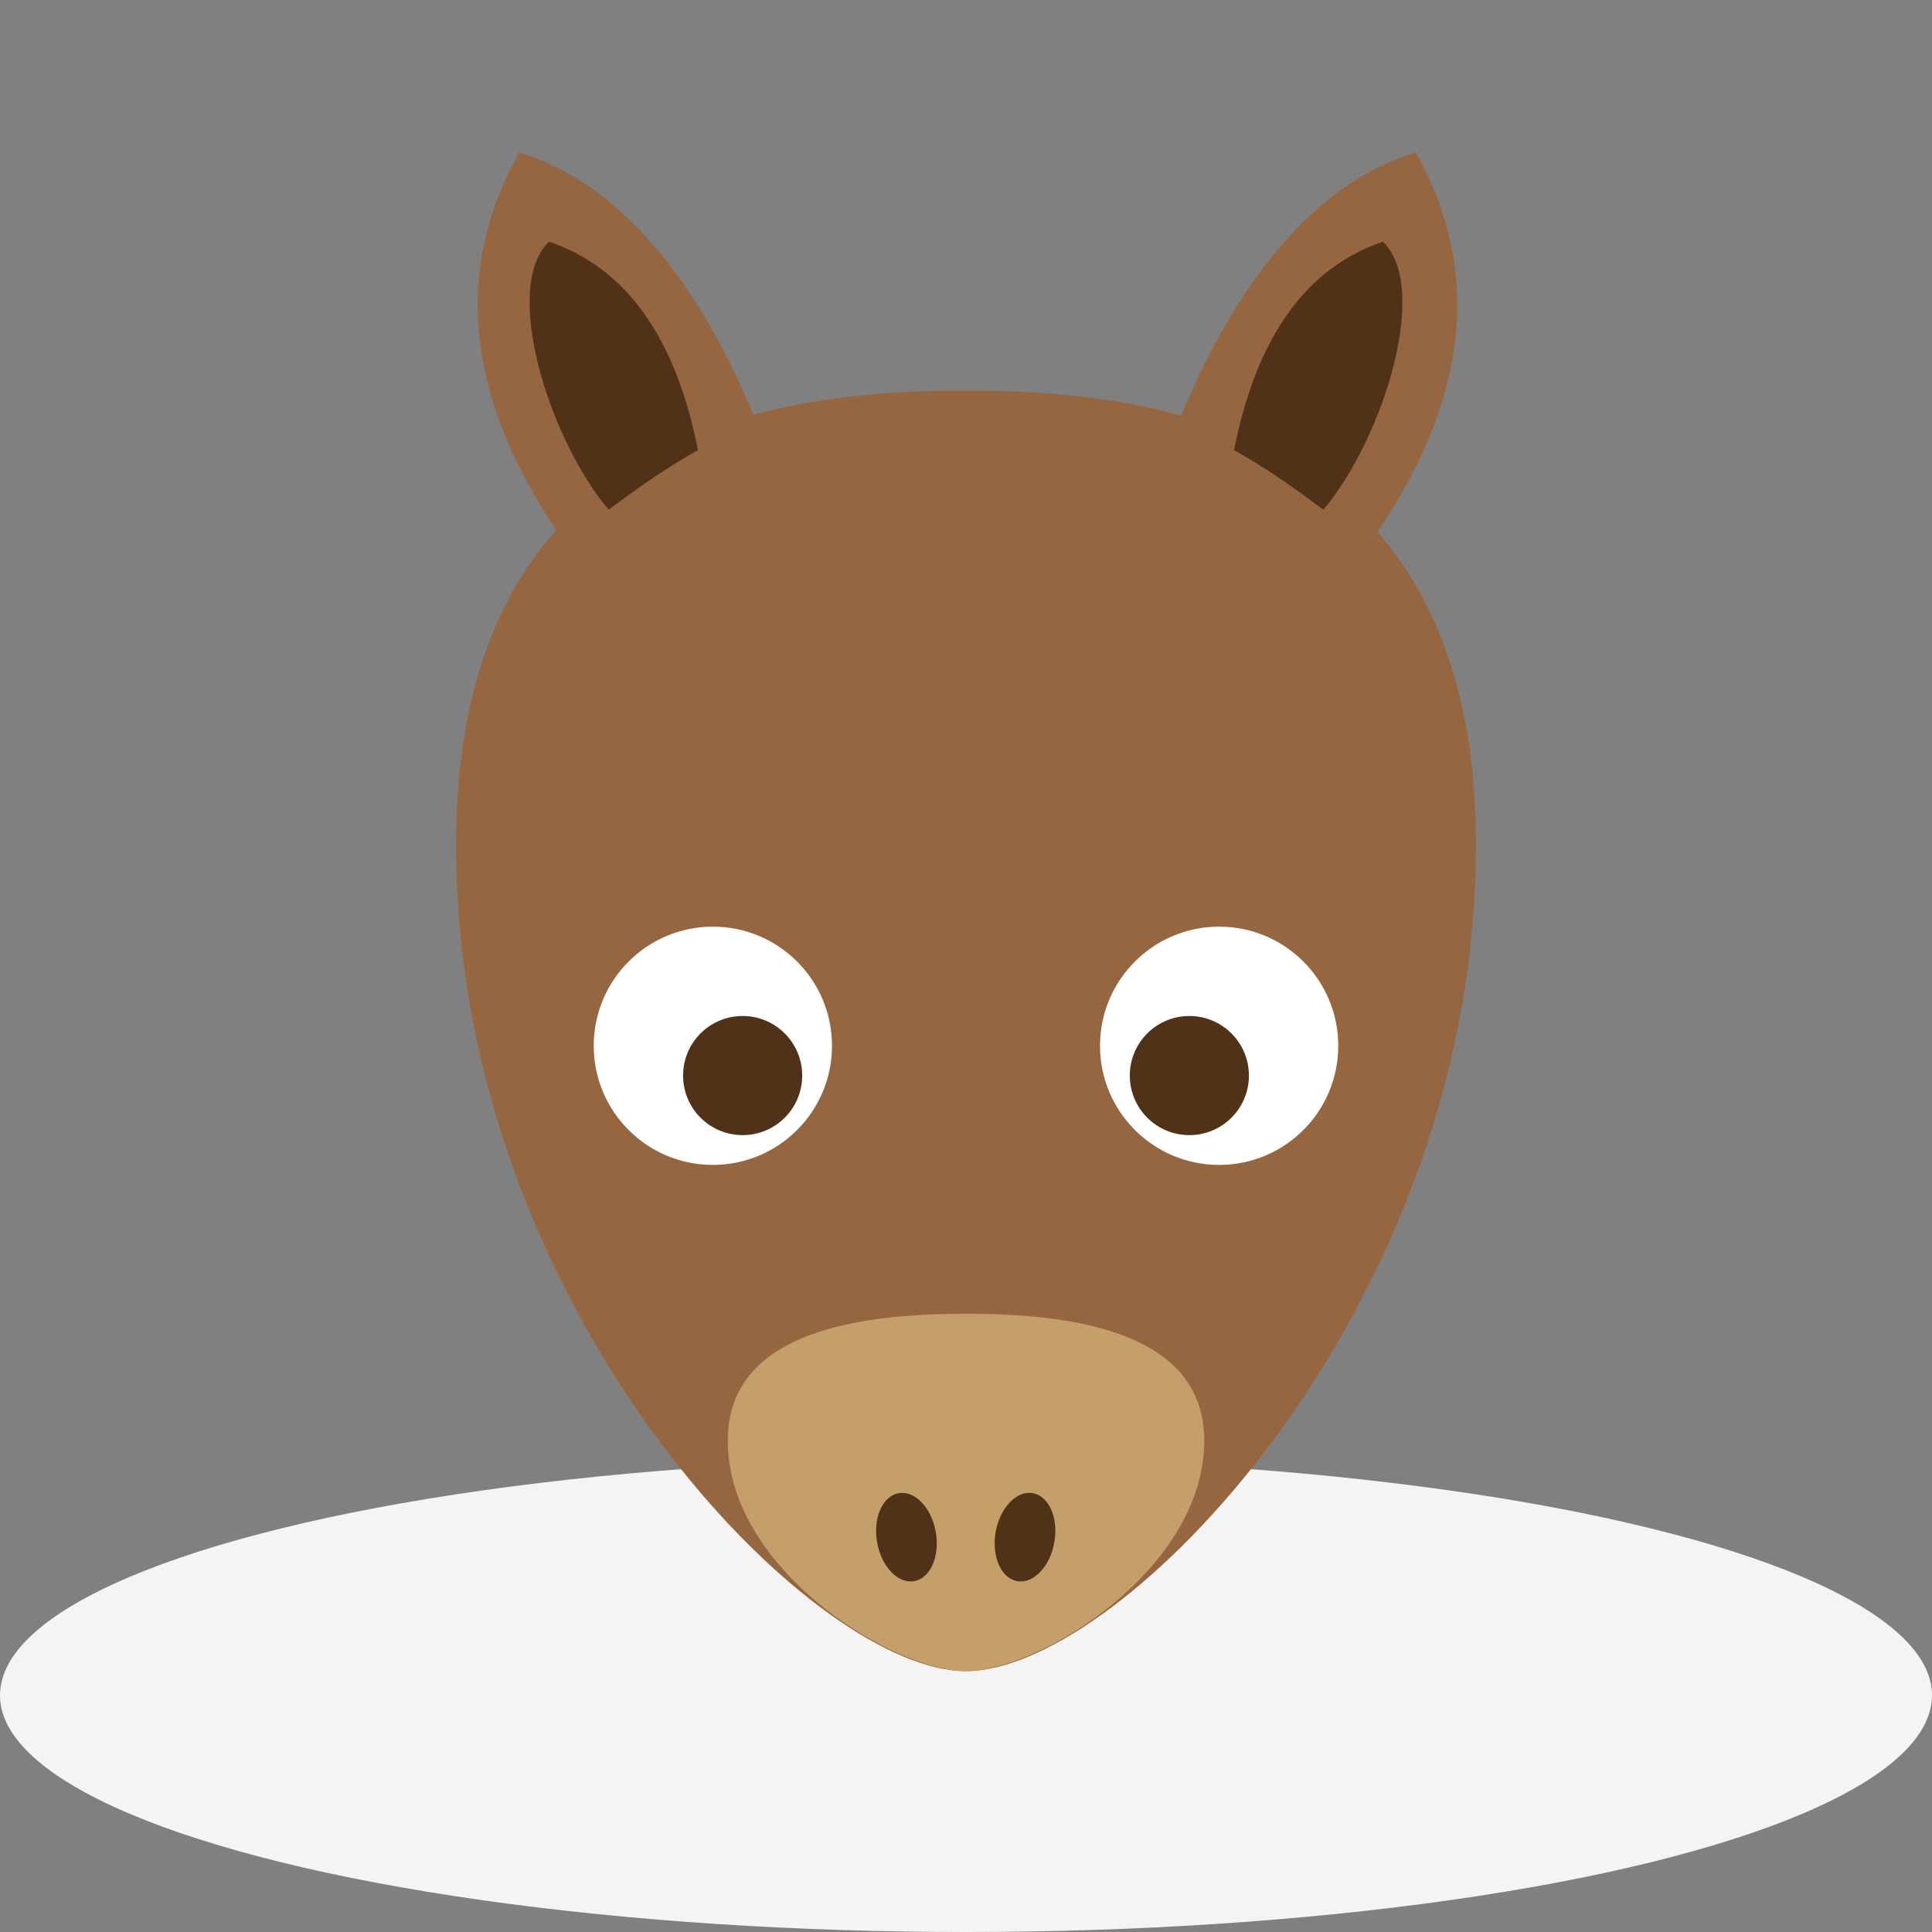<?xml version="1.0" encoding="UTF-8" standalone="no"?><!-- Generator: Gravit.io --><svg xmlns="http://www.w3.org/2000/svg" xmlns:xlink="http://www.w3.org/1999/xlink" style="isolation:isolate" viewBox="0 0 200 200" width="200pt" height="200pt"><rect x="0" y="0" width="200" height="200" fill="#808080" stroke="none"/><g id="backgrounds"><ellipse vector-effect="non-scaling-stroke" cx="100" cy="175.5" rx="100" ry="24.5" id="present" fill="rgb(244,244,244)"/></g><g id="main"><g id="body"><path d=" M 122.274 43.016 C 115.85 41.25 108.429 40.387 100 40.435 C 91.693 40.387 84.365 41.226 78 42.936 C 72.254 29.122 64.192 18.959 53.756 15.771 Q 43.531 33.912 57.584 54.876 C 49.342 64.117 46.007 77.797 47.59 95.927 C 51.378 139.308 84.585 173 100 173 C 115.415 173 148.622 139.308 152.41 95.927 C 153.981 77.925 150.704 64.31 142.589 55.071 Q 156.821 33.996 146.548 15.771 C 136.093 18.965 128.021 29.159 122.274 43.016 Z " fill-rule="evenodd" id="outer" fill="rgb(150,102,64)"/><path d=" M 100 136.006 L 100 136.006 C 82.172 135.945 73.996 141.099 75.515 151.492 C 77.285 163.598 92.799 173 100 173 C 107.201 173 122.715 163.598 124.485 151.492 C 126.004 141.099 117.828 135.945 100 136.006 Z " fill-rule="evenodd" id="inner" fill="rgb(196,159,106)"/></g><g id="ears"><path d=" M 143.161 25.02 Q 131.215 29.066 127.746 46.6 C 130.303 47.998 133.417 50.084 136.995 52.766 C 143.161 45.444 148.1 29.758 143.161 25.02 Z " id="innerR" fill="rgb(80,50,24)"/><path d=" M 56.839 25.02 Q 68.785 29.066 72.254 46.6 C 69.697 47.998 66.583 50.084 63.005 52.766 C 56.839 45.444 51.9 29.758 56.839 25.02 Z " id="innerL" fill="rgb(80,50,24)"/></g><g id="nose"><path d=" M 90.798 159.663 C 90.355 157.149 91.355 154.869 93.031 154.573 C 94.706 154.277 96.427 156.078 96.87 158.591 C 97.314 161.105 96.313 163.385 94.638 163.681 C 92.962 163.977 91.242 162.176 90.798 159.663 Z " id="Ellips" fill="rgb(80,50,24)"/><path d=" M 109.144 159.663 C 109.587 157.149 108.587 154.869 106.911 154.573 C 105.236 154.277 103.515 156.078 103.072 158.591 C 102.628 161.105 103.628 163.385 105.304 163.681 C 106.98 163.977 108.7 162.176 109.144 159.663 Z " id="Ellips" fill="rgb(80,50,24)"/></g><g id="eyes"><circle vector-effect="non-scaling-stroke" cx="73.795" cy="108.259" r="12.332" id="Ellips" fill="rgb(255,255,255)"/><circle vector-effect="non-scaling-stroke" cx="76.878" cy="111.342" r="6.166" id="Ellips" fill="rgb(80,50,24)"/><circle vector-effect="non-scaling-stroke" cx="126.205" cy="108.259" r="12.332" id="Ellips" fill="rgb(255,255,255)"/><circle vector-effect="non-scaling-stroke" cx="123.122" cy="111.342" r="6.166" id="Ellips" fill="rgb(80,50,24)"/></g></g></svg>